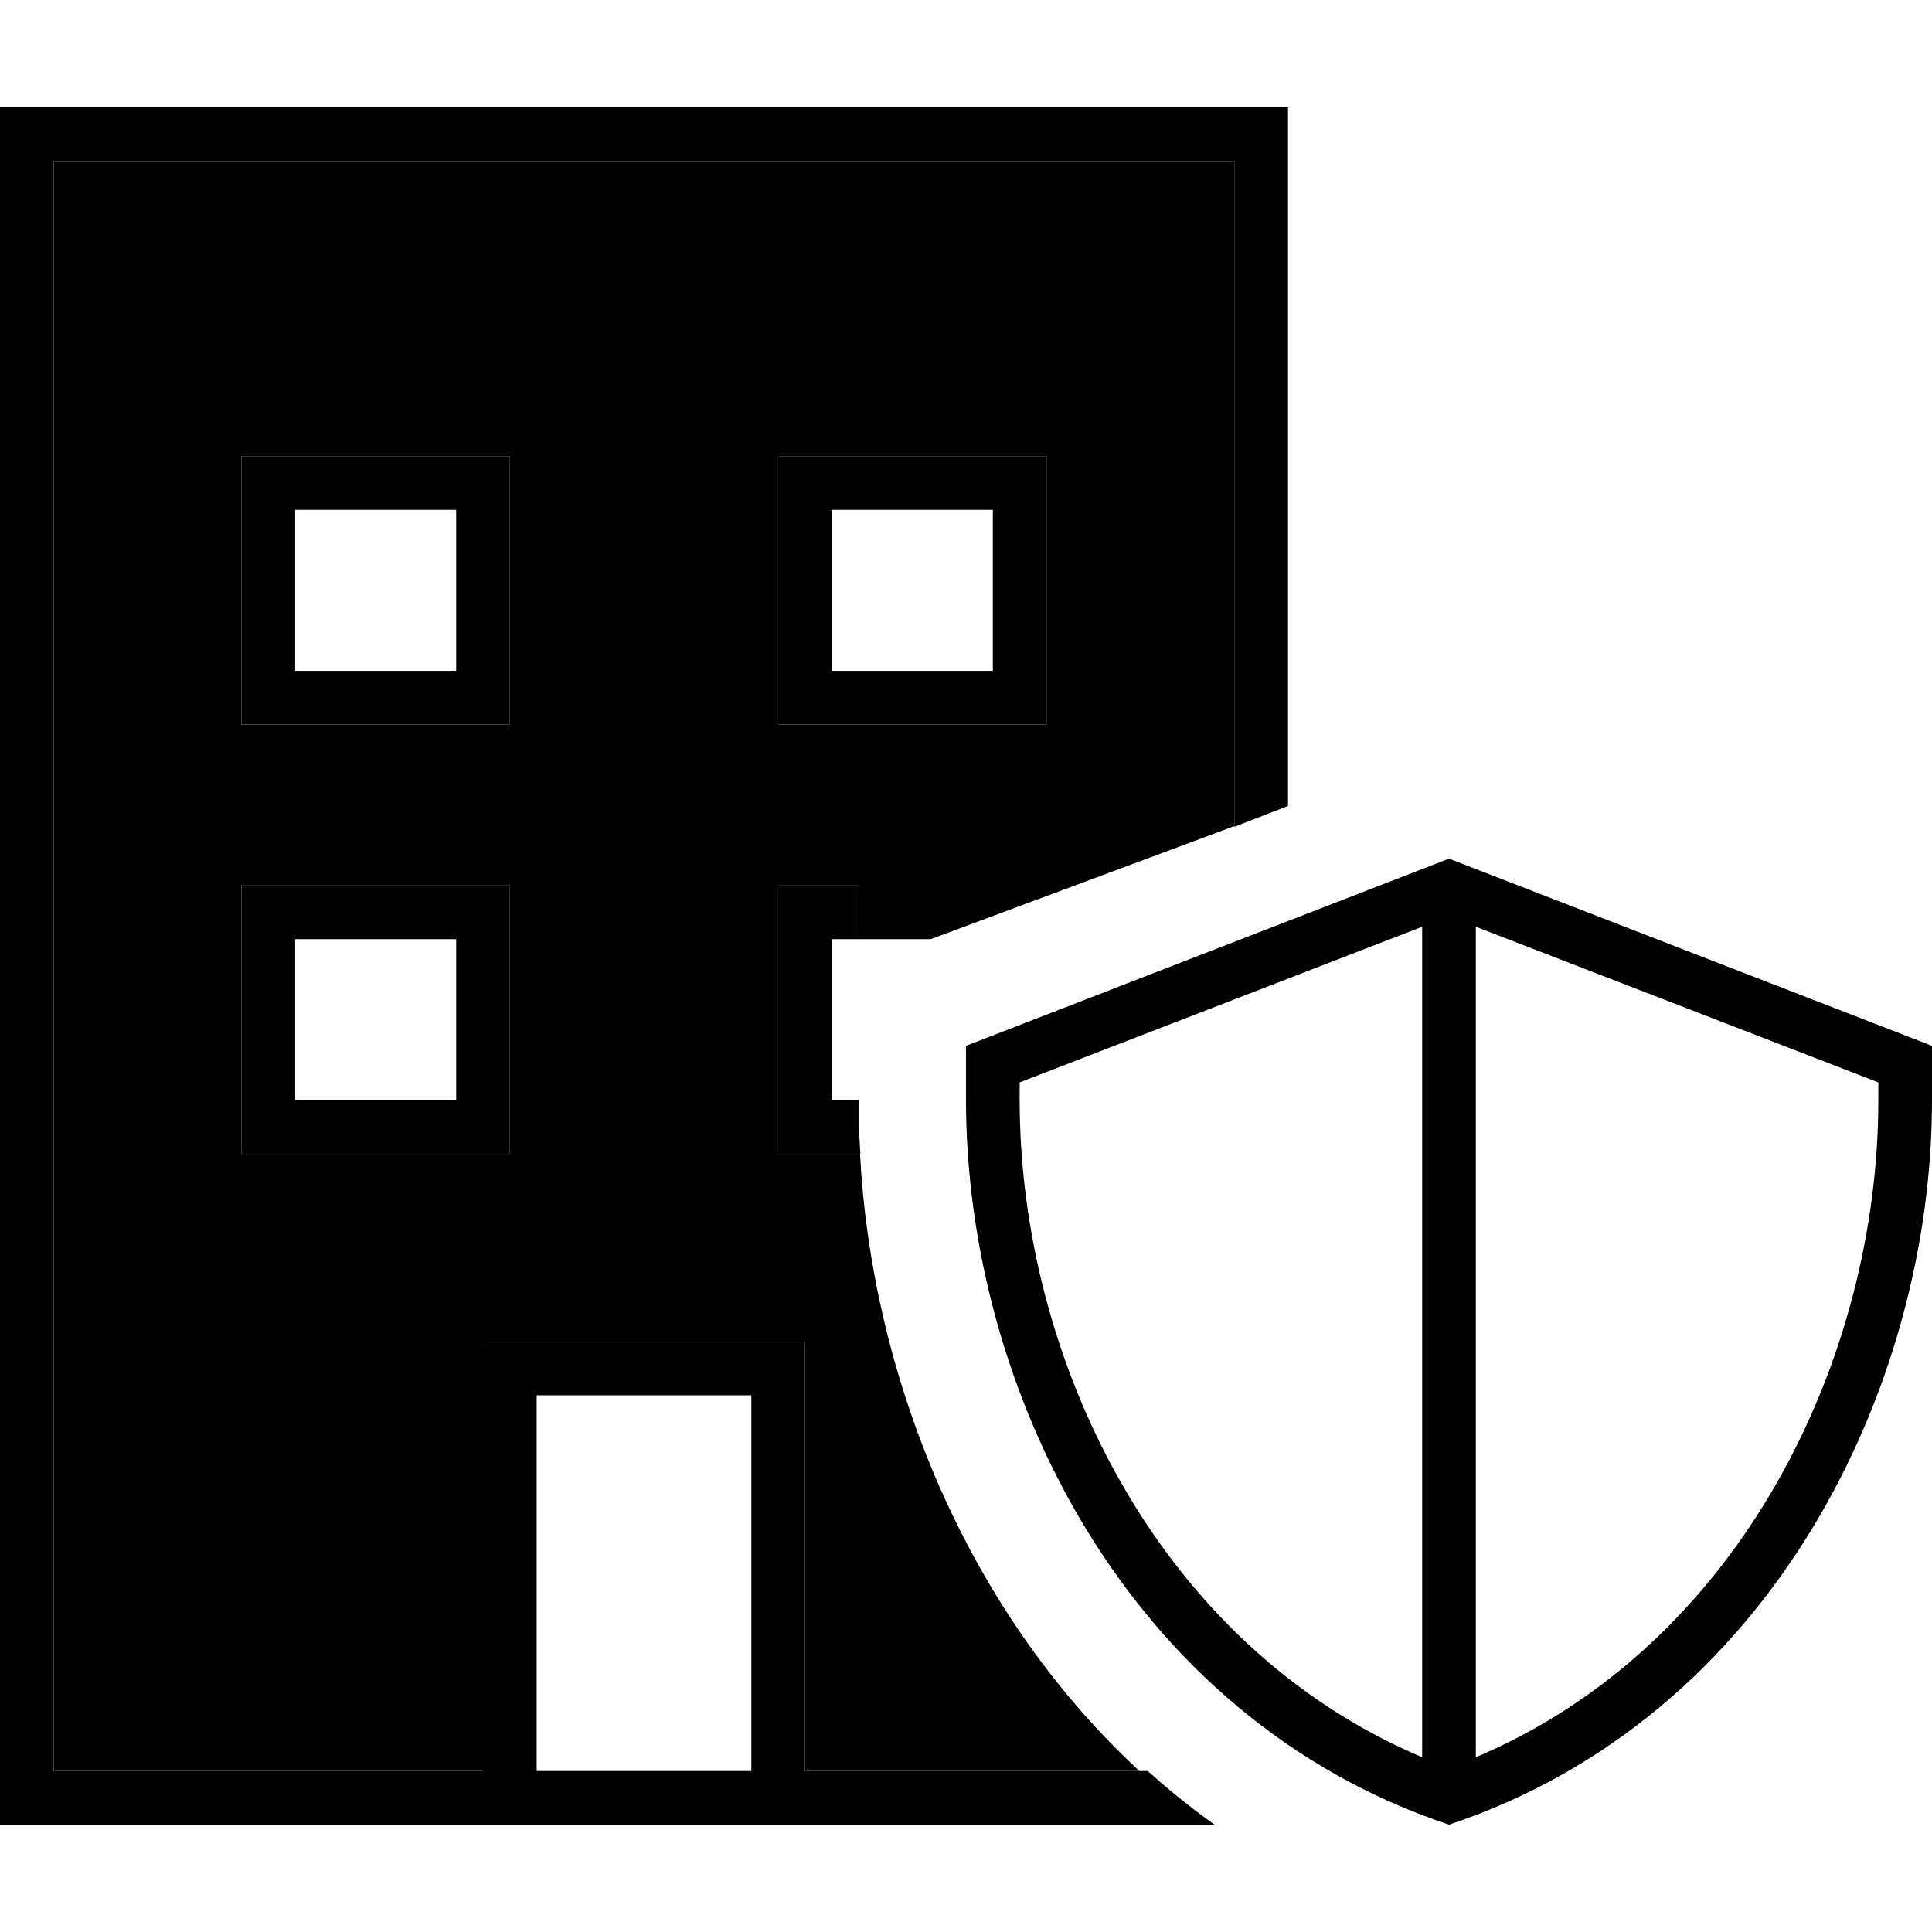 <svg xmlns="http://www.w3.org/2000/svg" width="24" height="24" viewBox="0 0 576 512">
    <path class="pr-icon-duotone-secondary" d="M16 16l352 0 0 198.3L277.5 248 256 248l0-16-16 0-8 0 0 8 0 64 0 8 8 0 16.4 0c3.4 64.6 30.5 135.2 83.3 184L240 496l0-112 0-16-16 0-64 0-16 0 0 16 0 112L16 496 16 16zm56 88l0 8 0 64 0 8 8 0 64 0 8 0 0-8 0-64 0-8-8 0-64 0-8 0zm0 128l0 8 0 64 0 8 8 0 64 0 8 0 0-8 0-64 0-8-8 0-64 0-8 0zM232 104l0 8 0 64 0 8 8 0 64 0 8 0 0-8 0-64 0-8-8 0-64 0-8 0zm24.1 201.2l0 .5c0-.1 0-.3 0-.5z"/>
    <path class="pr-icon-duotone-primary" d="M368 16L16 16l0 480 128 0 0-112 0-16 16 0 64 0 16 0 0 16 0 112 102.2 0c6.3 5.7 12.9 11 19.9 16L240 512l-16 0-64 0-16 0L16 512 0 512l0-16L0 16 0 0 16 0 368 0l16 0 0 16 0 192.3-16 6.2L368 16zM256.5 312L240 312l-8 0 0-8 0-64 0-8 8 0 16 0 0 16-8 0 0 48 8 0 0 8c0 .9 .1 1.8 .2 2.7c.1 1.8 .2 3.6 .3 5.3zM224 496l0-112-64 0 0 112 64 0zM72 232l8 0 64 0 8 0 0 8 0 64 0 8-8 0-64 0-8 0 0-8 0-64 0-8zm16 16l0 48 48 0 0-48-48 0zM72 104l8 0 64 0 8 0 0 8 0 64 0 8-8 0-64 0-8 0 0-8 0-64 0-8zm16 16l0 48 48 0 0-48-48 0zm152-16l64 0 8 0 0 8 0 64 0 8-8 0-64 0-8 0 0-8 0-64 0-8 8 0zm8 64l48 0 0-48-48 0 0 48zM560 290.7L440 244.3l0 247.6c79.1-33.5 120-119 120-195.9l0-5.3zm-256 0l0 5.3c0 76.9 40.9 162.4 120 195.9l0-247.6L304 290.7zM432 512c-96-32-144-130.2-144-216l0-16.2L432 224l144 55.8 0 16.2c0 85.8-48 184-144 216z"/>
</svg>